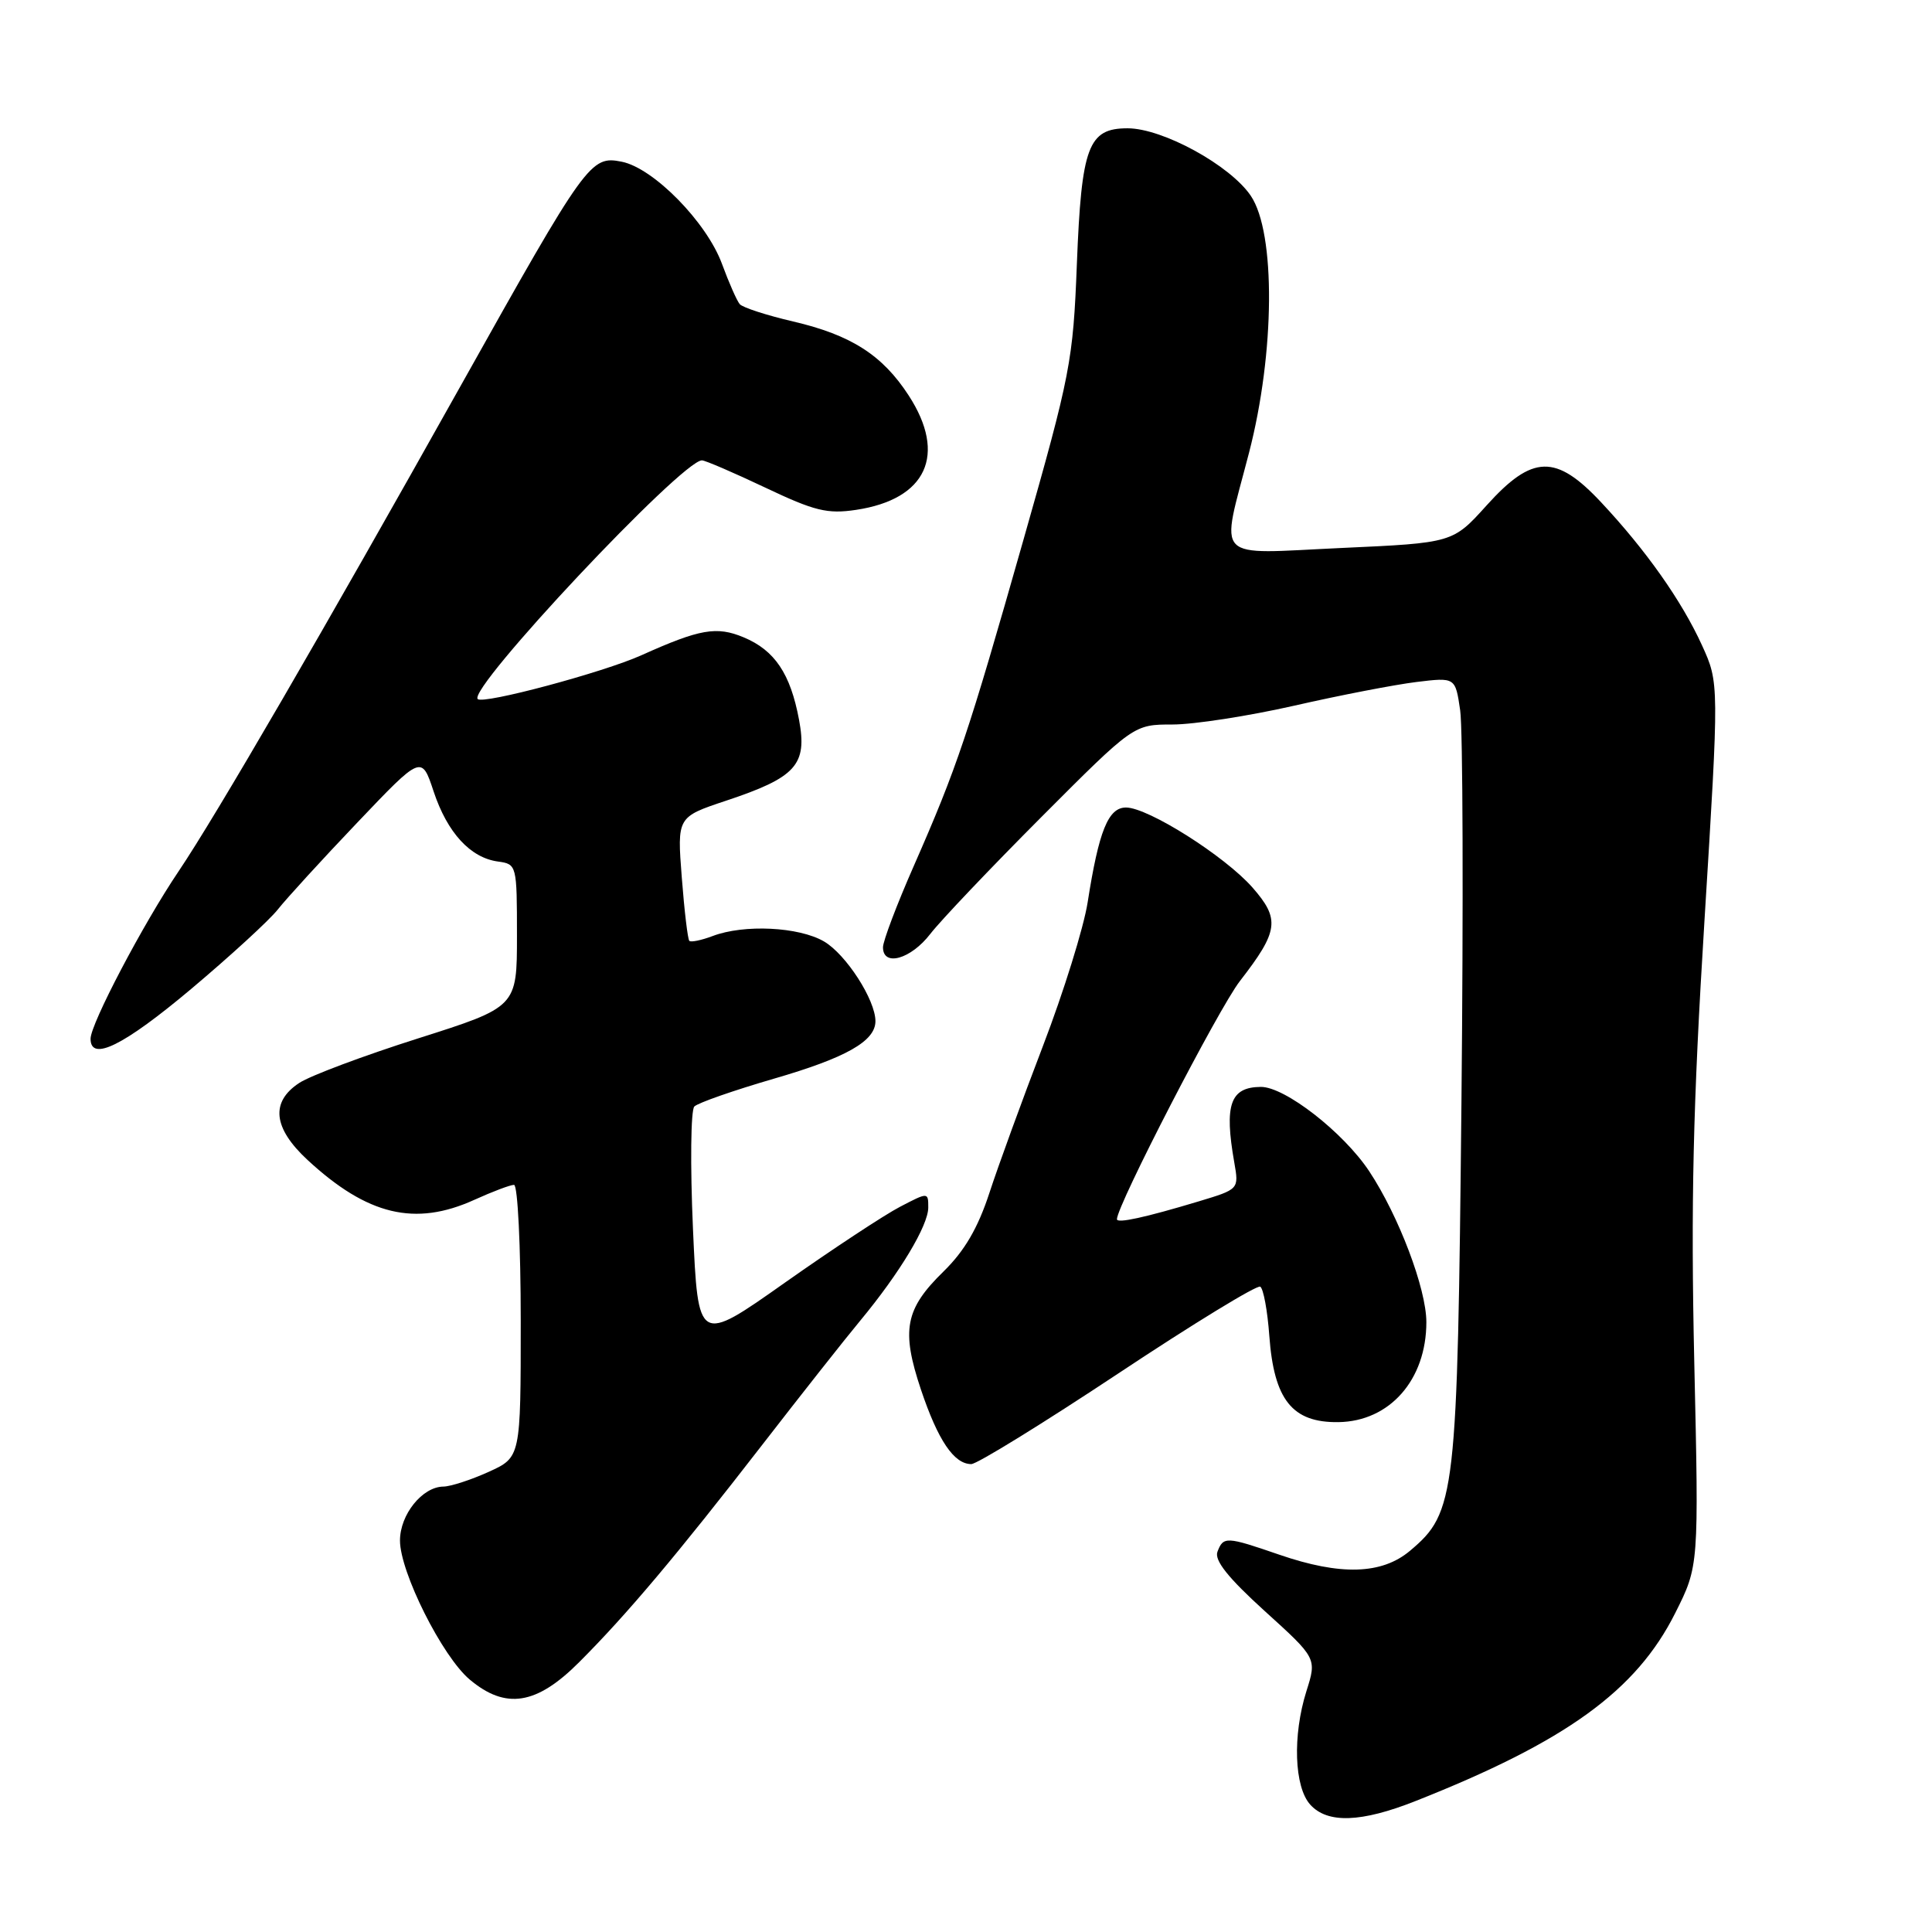 <?xml version="1.0" encoding="UTF-8" standalone="no"?>
<!DOCTYPE svg PUBLIC "-//W3C//DTD SVG 1.1//EN" "http://www.w3.org/Graphics/SVG/1.1/DTD/svg11.dtd" >
<svg xmlns="http://www.w3.org/2000/svg" xmlns:xlink="http://www.w3.org/1999/xlink" version="1.1" viewBox="0 0 256 256">
 <g >
 <path fill="currentColor"
d=" M 187.56 238.65 C 207.52 230.76 216.82 224.03 221.98 213.73 C 225.11 207.50 225.11 207.50 224.50 180.50 C 224.03 159.53 224.33 146.46 225.85 122.00 C 227.80 90.50 227.80 90.50 225.52 85.50 C 222.83 79.60 218.08 72.88 212.16 66.56 C 206.16 60.15 203.06 60.23 197.00 66.95 C 192.50 71.94 192.50 71.94 177.75 72.61 C 160.51 73.40 161.71 74.64 165.50 60.00 C 168.94 46.73 169.05 30.85 165.74 25.95 C 163.02 21.91 154.06 17.00 149.41 17.00 C 144.19 17.00 143.30 19.39 142.69 35.00 C 142.19 47.85 141.85 49.60 135.62 71.50 C 128.26 97.38 126.83 101.66 121.07 114.77 C 118.83 119.86 117.00 124.70 117.00 125.52 C 117.00 128.14 120.69 127.10 123.27 123.75 C 124.65 121.96 131.28 114.99 138.00 108.25 C 150.22 96.00 150.22 96.00 155.38 96.00 C 158.22 96.00 165.48 94.87 171.52 93.50 C 177.56 92.12 184.83 90.72 187.67 90.37 C 192.84 89.74 192.84 89.74 193.48 94.12 C 193.84 96.53 193.91 119.88 193.65 146.00 C 193.12 198.39 192.89 200.39 186.83 205.49 C 183.09 208.63 177.63 208.80 169.50 206.00 C 162.48 203.58 162.10 203.57 161.32 205.61 C 160.88 206.75 162.73 209.07 167.59 213.48 C 174.49 219.73 174.49 219.73 173.10 224.11 C 171.26 229.97 171.49 236.78 173.62 239.13 C 175.90 241.65 180.36 241.50 187.56 238.65 Z  M 76.75 220.24 C 83.05 213.94 89.70 206.04 100.96 191.50 C 106.07 184.90 111.93 177.47 113.98 175.00 C 119.23 168.67 123.00 162.39 123.00 160.00 C 123.00 157.96 122.99 157.96 119.25 159.91 C 117.19 160.98 110.33 165.50 104.00 169.96 C 92.50 178.08 92.50 178.08 91.82 162.79 C 91.45 154.38 91.53 147.11 92.00 146.62 C 92.47 146.14 97.20 144.49 102.52 142.94 C 112.11 140.16 116.00 137.96 116.00 135.31 C 116.00 132.49 112.10 126.45 109.19 124.75 C 105.85 122.80 98.58 122.45 94.43 124.03 C 92.94 124.59 91.55 124.88 91.34 124.67 C 91.13 124.46 90.68 120.68 90.34 116.27 C 89.72 108.26 89.72 108.26 96.20 106.10 C 105.49 103.01 106.99 101.35 105.88 95.39 C 104.74 89.27 102.66 86.17 98.54 84.45 C 94.95 82.95 92.74 83.34 85.00 86.82 C 79.94 89.10 64.02 93.36 63.30 92.63 C 61.93 91.26 90.36 61.00 93.01 61.00 C 93.44 61.00 97.22 62.63 101.40 64.61 C 107.93 67.71 109.63 68.13 113.43 67.56 C 122.78 66.16 125.50 60.25 120.41 52.41 C 116.94 47.06 112.78 44.39 105.10 42.60 C 101.59 41.78 98.40 40.75 98.02 40.30 C 97.64 39.86 96.58 37.45 95.66 34.95 C 93.63 29.44 86.60 22.27 82.39 21.43 C 78.25 20.60 77.72 21.34 61.11 51.00 C 42.89 83.54 28.59 108.15 23.66 115.46 C 18.97 122.41 12.00 135.67 12.00 137.64 C 12.00 140.73 16.39 138.55 25.32 131.05 C 30.52 126.67 35.70 121.93 36.82 120.50 C 37.94 119.08 42.68 113.89 47.36 108.98 C 55.86 100.05 55.86 100.05 57.46 104.88 C 59.28 110.35 62.33 113.67 66.00 114.16 C 68.47 114.50 68.50 114.63 68.50 123.97 C 68.50 133.43 68.50 133.43 55.41 137.59 C 48.20 139.88 41.12 142.53 39.66 143.49 C 35.81 146.01 36.18 149.47 40.75 153.70 C 48.69 161.04 54.99 162.55 62.86 158.98 C 65.26 157.89 67.62 157.00 68.11 157.00 C 68.60 157.00 69.00 165.12 69.00 175.05 C 69.00 193.10 69.00 193.10 64.75 195.03 C 62.41 196.09 59.71 196.97 58.75 196.98 C 55.96 197.01 53.00 200.69 53.00 204.13 C 53.00 208.31 58.60 219.49 62.24 222.55 C 67.01 226.56 71.10 225.91 76.75 220.24 Z  M 148.15 182.01 C 158.09 175.41 166.57 170.23 166.99 170.49 C 167.41 170.75 167.95 173.68 168.19 177.00 C 168.81 185.49 171.23 188.52 177.34 188.44 C 184.14 188.35 189.00 182.83 189.00 175.19 C 189.00 170.77 185.33 161.09 181.43 155.20 C 178.00 150.03 170.23 143.98 167.05 144.02 C 163.01 144.06 162.20 146.37 163.55 154.04 C 164.17 157.58 164.17 157.58 158.83 159.19 C 151.72 161.33 148.00 162.14 148.00 161.55 C 148.00 159.73 161.47 133.64 164.29 130.00 C 169.43 123.37 169.64 121.80 165.96 117.60 C 162.29 113.43 152.13 107.00 149.20 107.00 C 146.85 107.00 145.60 110.09 144.12 119.56 C 143.60 122.89 140.94 131.44 138.21 138.56 C 135.48 145.68 132.28 154.46 131.10 158.07 C 129.58 162.72 127.81 165.75 125.02 168.48 C 119.92 173.46 119.39 176.24 122.03 184.13 C 124.29 190.86 126.41 194.00 128.70 194.00 C 129.46 194.00 138.21 188.60 148.15 182.01 Z "/>
</g>
</svg>